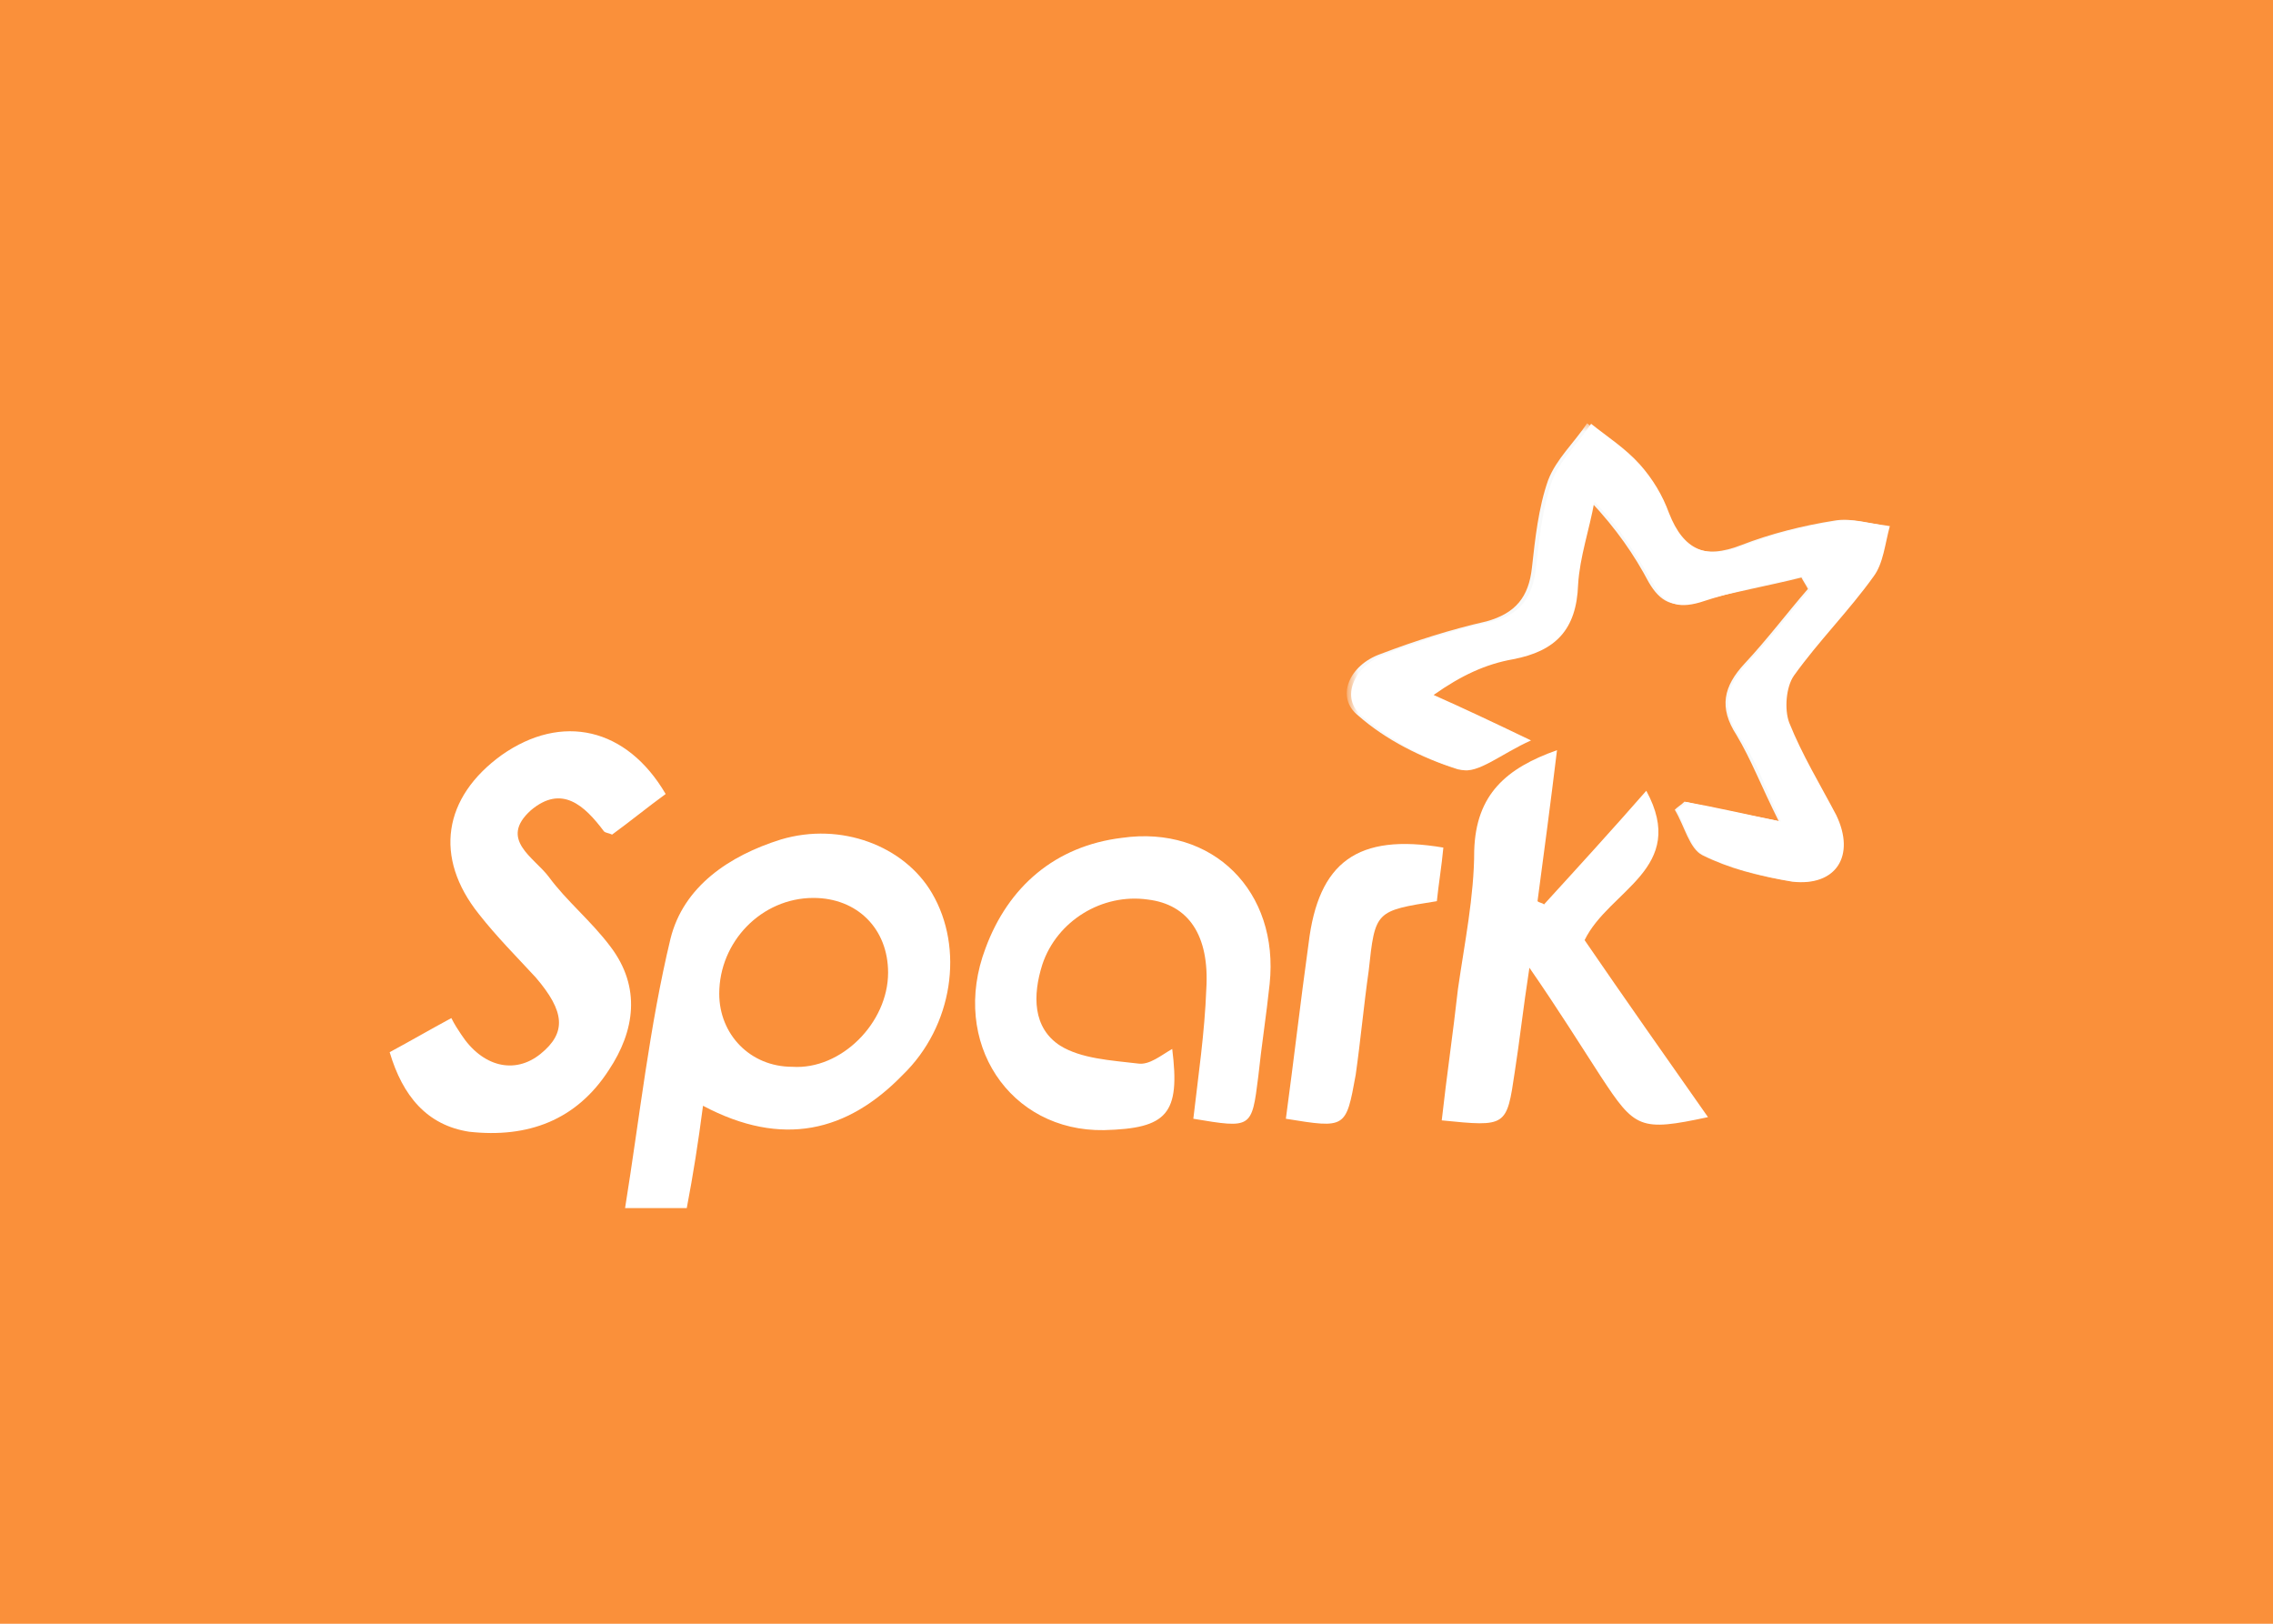 <?xml version="1.0" encoding="utf-8"?>
<!-- Generator: Adobe Illustrator 21.0.0, SVG Export Plug-In . SVG Version: 6.00 Build 0)  -->
<svg version="1.1" id="图层_1" xmlns="http://www.w3.org/2000/svg" xmlns:xlink="http://www.w3.org/1999/xlink" x="0px" y="0px"
	 viewBox="0 0 140 100" style="enable-background:new 0 0 140 100;" xml:space="preserve">
<style type="text/css">
	.st0{opacity:0.8;fill:#F87509;enable-background:new    ;}
	.st1{filter:url(#Adobe_OpacityMaskFilter);}
	.st2{fill:#FFFFFF;}
	.st3{mask:url(#mask-6);fill:#F8F9F9;}
</style>
<rect id="Rectangle-20" class="st0" width="140" height="100"/>
<g id="Page-1_1_" transform="translate(24, 26)">
	<g id="Group-3" transform="translate(59.055, 0.068)">
		<g id="Fill-1-Clipped">
			<g>
				<g id="path-5_1_">
				</g>
				<defs>
					<filter id="Adobe_OpacityMaskFilter" filterUnits="userSpaceOnUse" x="0.1" y="0" width="33.3" height="28.3">
						<feColorMatrix  type="matrix" values="1 0 0 0 0  0 1 0 0 0  0 0 1 0 0  0 0 0 1 0"/>
					</filter>
				</defs>
				<mask maskUnits="userSpaceOnUse" x="0.1" y="0" width="33.3" height="28.3" id="mask-6">
					<g class="st1">
						<polygon id="path-5" class="st2" points="33.4,0 0.1,0 0.1,28.3 33.4,28.3 						"/>
					</g>
				</mask>
				<path id="Fill-1_3_" class="st3" d="M27.9,9.5c0.1,0.2,0.3,0.5,0.4,0.7c-1.3,1.5-2.5,3.1-3.9,4.6c-1.3,1.4-1.6,2.7-0.5,4.4
					c0.9,1.5,1.5,3.1,2.6,5.3c-2.4-0.5-4.1-0.8-5.8-1.2c-0.2,0.2-0.4,0.3-0.6,0.5c0.6,1,0.9,2.4,1.7,2.8c1.6,0.8,3.5,1.3,5.4,1.6
					c2.7,0.4,3.9-1.6,2.7-4.1c-0.9-1.9-2.1-3.7-2.9-5.7c-0.3-0.8-0.2-2.2,0.3-2.9c1.5-2.1,3.4-4,4.9-6.1c0.6-0.8,0.7-2.1,1-3.1
					c-1.1-0.1-2.2-0.5-3.3-0.3c-1.9,0.3-3.9,0.8-5.7,1.5c-2.3,0.9-3.7,0.3-4.6-2c-0.4-1.1-1.1-2.2-1.8-3c-0.9-1-2.1-1.7-3.1-2.5
					c-0.8,1.2-1.9,2.2-2.4,3.5c-0.6,1.7-0.8,3.6-1,5.4c-0.2,1.8-1,2.8-2.8,3.3c-2.2,0.5-4.4,1.2-6.5,2c-2,0.7-2.8,2.7-1.4,3.8
					c1.7,1.5,3.9,2.6,6.1,3.3c1,0.3,2.5-1,4.3-1.8c-2.4-1.1-4.2-1.9-6-2.8c1.7-1.2,3.3-1.8,4.9-2.2c2.6-0.5,3.9-1.8,4-4.6
					c0.1-1.7,0.6-3.4,1-5.1c1.6,1.7,2.7,3.3,3.6,5c0.7,1.2,1.5,1.6,2.9,1.2C23.7,10.4,25.9,10,27.9,9.5"/>
			</g>
		</g>
	</g>
	<path id="Fill-12_1_" class="st2" d="M87,9.5c-2.1,0.5-4.2,0.9-6.3,1.6c-1.4,0.4-2.2,0.1-2.9-1.2c-1-1.7-2-3.4-3.6-5
		c-0.3,1.7-0.9,3.4-1,5.1c-0.1,2.8-1.4,4.1-4,4.6c-1.7,0.3-3.2,1-4.9,2.2c1.8,0.8,3.5,1.6,6,2.8c-1.8,0.8-3.3,2.1-4.3,1.8
		c-2.2-0.6-4.3-1.8-6.1-3.3c-1.4-1.1-0.5-3.1,1.4-3.8c2.1-0.8,4.3-1.5,6.5-2c1.8-0.4,2.6-1.5,2.8-3.3c0.2-1.8,0.4-3.7,1-5.4
		c0.5-1.3,1.6-2.3,2.4-3.5C75,0.9,76.1,1.6,77,2.6c0.8,0.9,1.4,1.9,1.8,3c0.9,2.3,2.3,2.9,4.6,2c1.8-0.7,3.8-1.2,5.7-1.5
		c1-0.2,2.2,0.2,3.3,0.3c-0.3,1.1-0.4,2.3-1,3.1c-1.5,2.1-3.4,4-4.9,6.1c-0.5,0.7-0.6,2.1-0.3,2.9c0.8,2,1.9,3.8,2.9,5.7
		c1.2,2.5,0,4.4-2.7,4.1c-1.8-0.3-3.7-0.8-5.4-1.6c-0.8-0.4-1.2-1.8-1.7-2.8c0.2-0.2,0.4-0.3,0.6-0.5c1.7,0.3,3.4,0.7,5.8,1.2
		c-1-2.2-1.6-3.9-2.6-5.3c-1.1-1.7-0.8-3,0.5-4.4c1.4-1.5,2.6-3.1,3.9-4.6C87.3,10,87.1,9.8,87,9.5"/>
	<path id="Fill-15_1_" class="st2" d="M30.7,33.9c0-2.7-1.9-4.6-4.6-4.6c-3.2,0-5.8,2.7-5.8,5.9c0,2.5,1.9,4.5,4.5,4.5
		C27.8,39.9,30.7,37,30.7,33.9 M19.3,42.1c-0.3,2.3-0.6,4.2-1,6.3h-3.8c0.9-5.6,1.5-11.2,2.8-16.6c0.8-3.2,3.6-5.1,6.8-6.1
		c3.7-1.1,7.6,0.4,9.3,3.3c2,3.4,1.3,8.2-1.8,11.2C28.2,43.7,24.2,44.7,19.3,42.1"/>
	<path id="Fill-18_1_" class="st2" d="M0,38.8c1.3-0.7,2.5-1.4,3.8-2.1c0.2,0.4,0.4,0.7,0.6,1c1.3,2,3.3,2.5,4.9,1.2
		c1.6-1.3,1.5-2.6-0.3-4.7c-1.2-1.3-2.4-2.5-3.5-3.9c-2.8-3.5-2.2-7.2,1.4-9.8c3.7-2.6,7.7-1.7,10.1,2.4c-1.1,0.8-2.2,1.7-3.3,2.5
		c-0.2-0.1-0.4-0.1-0.5-0.2c-1.2-1.6-2.6-2.9-4.5-1.3c-2,1.8,0.2,2.9,1.1,4.1c1.1,1.5,2.6,2.7,3.8,4.3c1.9,2.5,1.5,5.2-0.1,7.6
		c-2,3.1-5,4.2-8.6,3.8C2.3,43.3,0.8,41.5,0,38.8"/>
	<path id="Fill-20_1_" class="st2" d="M49.5,42.9c0.3-2.6,0.7-5.3,0.8-8c0.2-3.3-1.1-5.2-3.6-5.5c-2.8-0.4-5.6,1.3-6.5,4
		c-0.6,1.9-0.6,3.9,1.1,5c1.3,0.8,3.1,0.9,4.8,1.1c0.7,0.1,1.4-0.5,2.1-0.9c0.5,4-0.3,4.9-4.2,5c-5.8,0.1-9.5-5.4-7.3-11.2
		c1.4-3.8,4.3-6.3,8.4-6.8c5.6-0.8,9.7,3.3,9.1,9c-0.2,1.9-0.5,3.8-0.7,5.7C53.1,43.5,53.1,43.5,49.5,42.9"/>
	<path id="Fill-22_1_" class="st2" d="M71.9,20.2c-0.4,3.3-0.8,6.3-1.2,9.3c0.1,0.1,0.3,0.1,0.4,0.2c2.1-2.3,4.2-4.6,6.3-7
		c2.6,4.8-2.3,6.1-3.8,9.2c2.4,3.5,5,7.2,7.6,10.9c-4.2,0.9-4.5,0.7-6.6-2.5c-1.3-2-2.6-4.1-4.4-6.7c-0.4,2.6-0.6,4.5-0.9,6.4
		c-0.5,3.4-0.5,3.4-4.5,3c0.3-2.7,0.7-5.4,1-8.1c0.4-2.8,1-5.7,1-8.5C66.9,22.9,68.8,21.3,71.9,20.2"/>
	<path id="Fill-24_2_" class="st2" d="M55.2,42.9c0.5-3.7,0.9-7.2,1.4-10.8c0.6-5,3-6.8,8.3-5.9c-0.1,1.1-0.3,2.3-0.4,3.3
		c-3.8,0.6-3.8,0.6-4.2,4.3c-0.3,2.1-0.5,4.3-0.8,6.4C58.9,43.5,58.9,43.5,55.2,42.9"/>
</g>
</svg>
